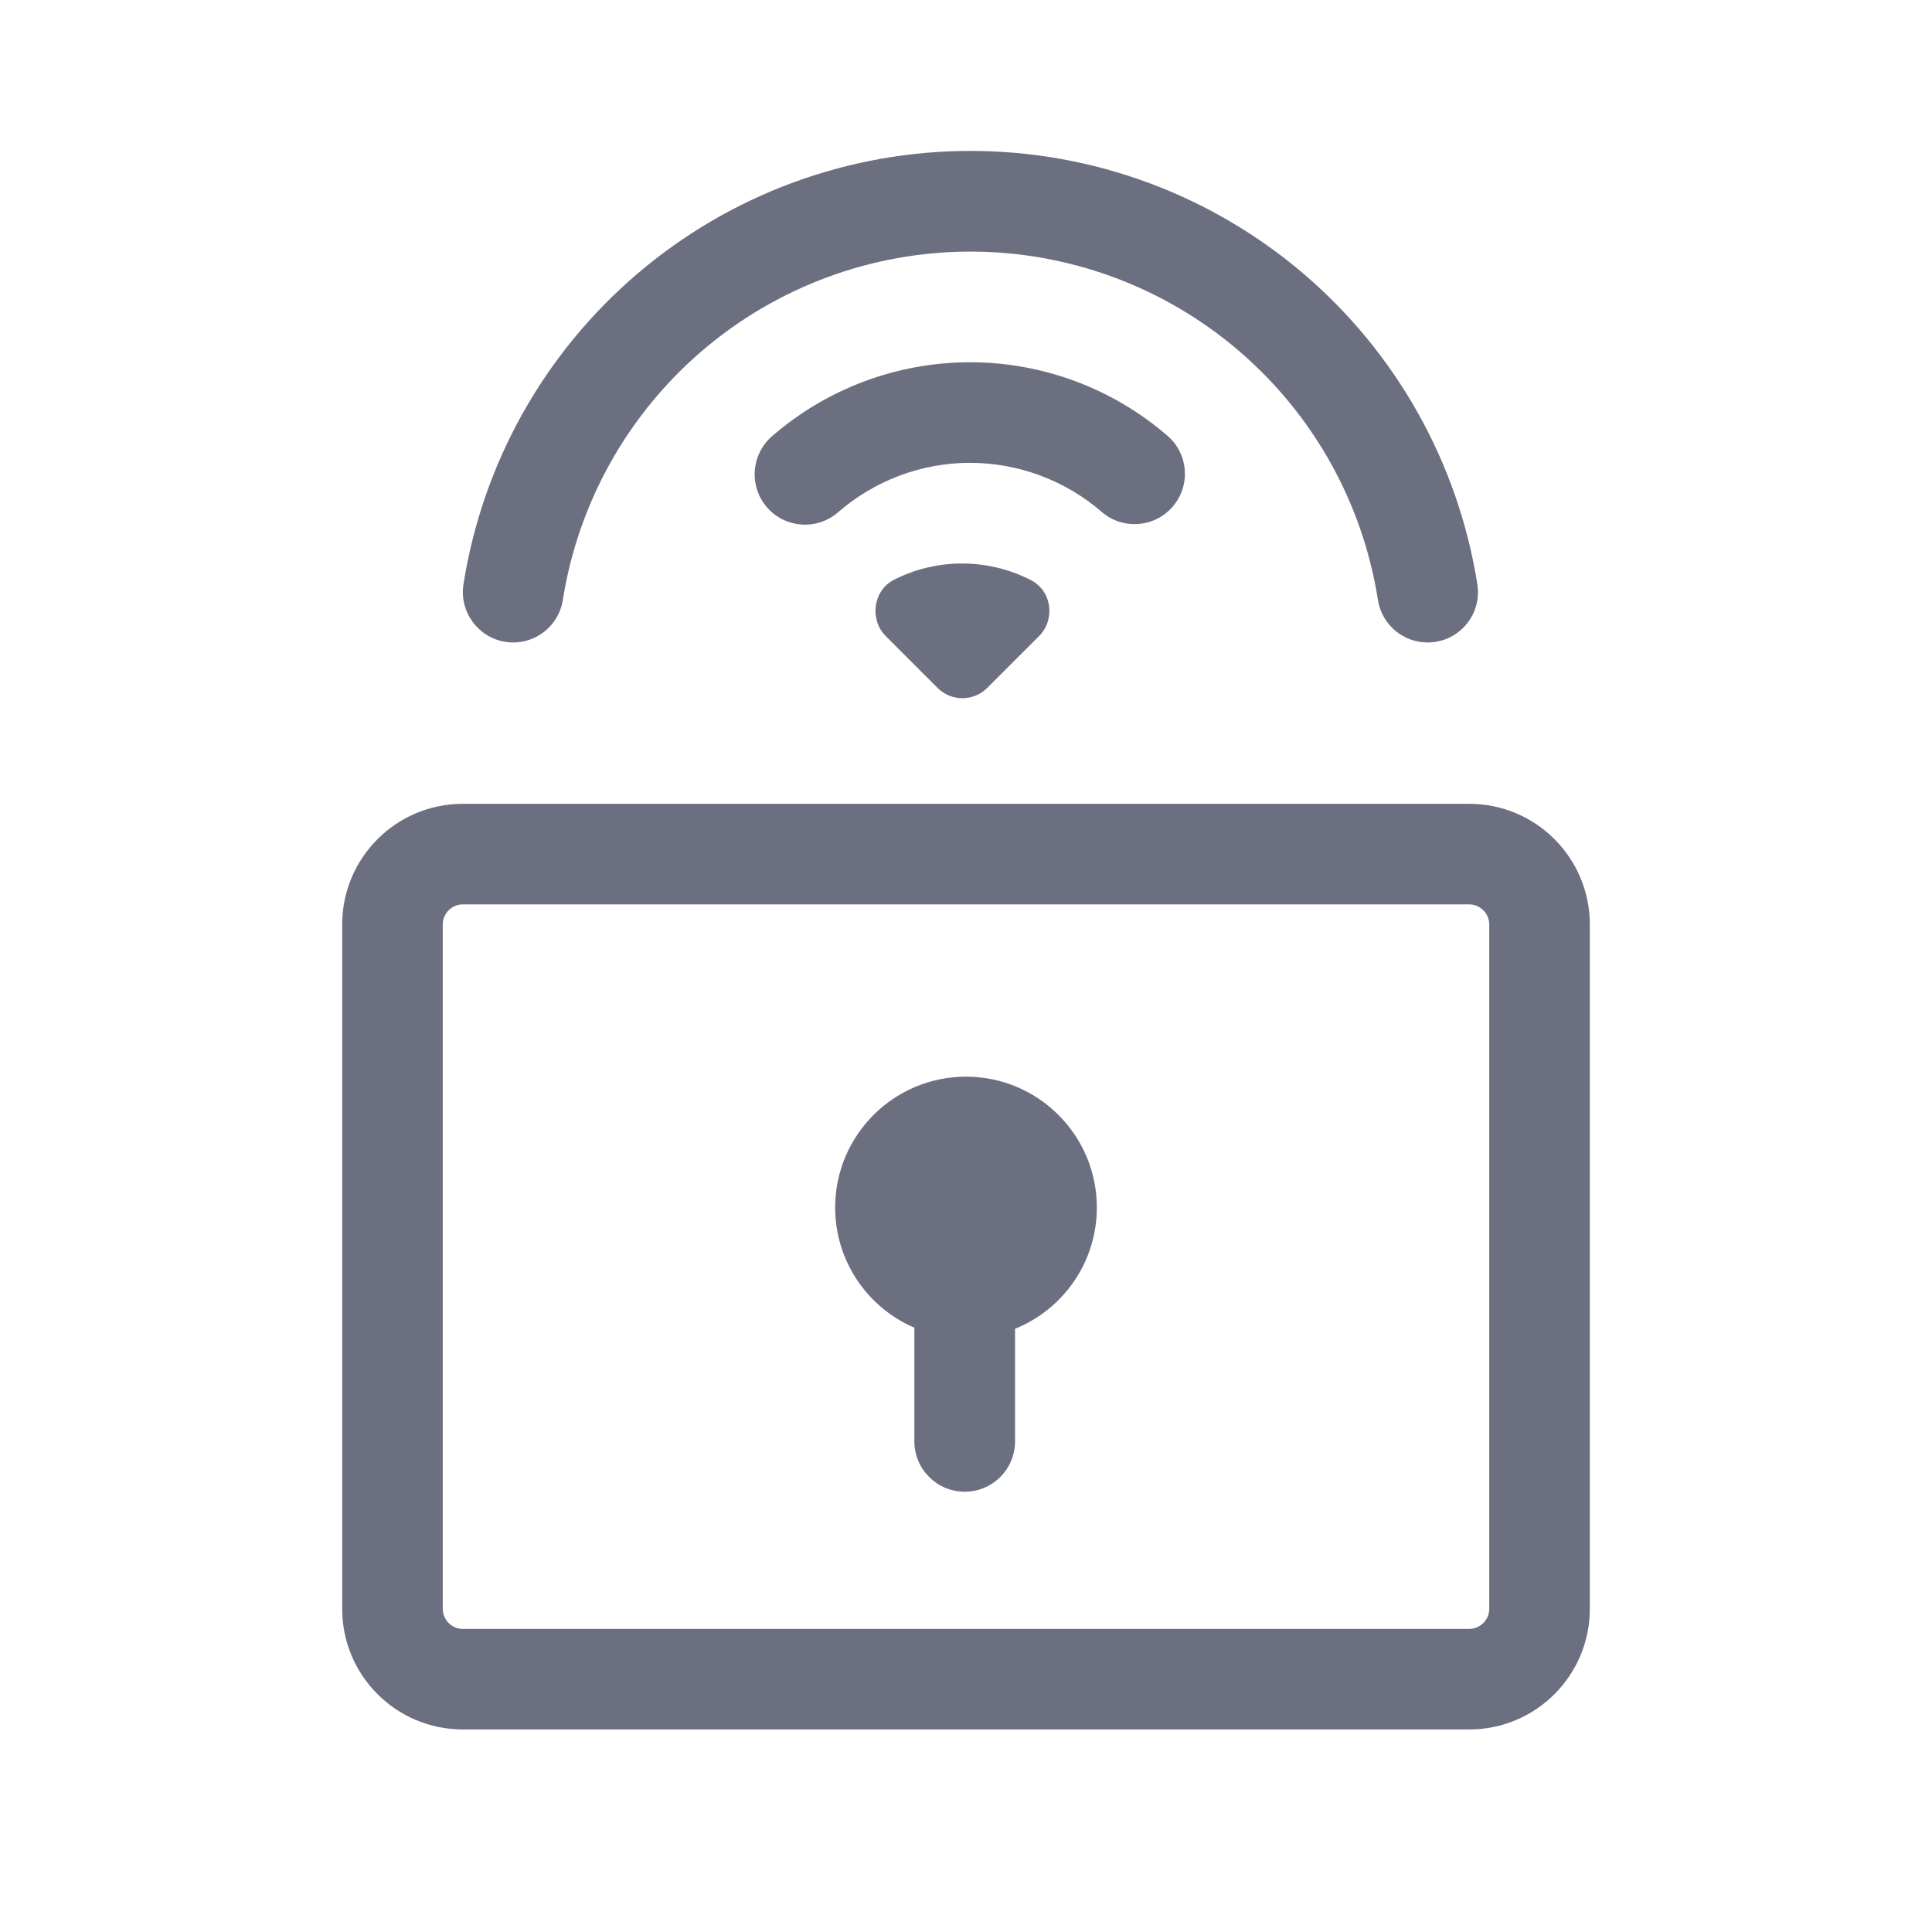 <svg width="18" height="18" viewBox="0 0 18 18" fill="none" xmlns="http://www.w3.org/2000/svg">
<g id="18/internal-logo/smart_locker">
<path id="icon" fill-rule="evenodd" clip-rule="evenodd" d="M9.041 1.406C7.902 1.406 6.801 1.813 5.935 2.553C5.069 3.293 4.495 4.318 4.318 5.444C4.278 5.699 4.453 5.939 4.708 5.98C4.964 6.02 5.204 5.845 5.244 5.589C5.387 4.685 5.848 3.861 6.544 3.266C7.24 2.671 8.126 2.344 9.041 2.344C9.957 2.344 10.843 2.671 11.539 3.266C12.235 3.861 12.696 4.685 12.838 5.59C12.879 5.846 13.118 6.02 13.374 5.98C13.63 5.94 13.805 5.7 13.764 5.444C13.587 4.319 13.014 3.294 12.148 2.553C11.282 1.813 10.181 1.406 9.041 1.406ZM7.808 4.773C7.612 4.943 7.316 4.922 7.146 4.727C6.976 4.531 6.997 4.235 7.192 4.065C7.703 3.621 8.357 3.376 9.034 3.375C9.71 3.374 10.365 3.617 10.877 4.06C11.073 4.229 11.095 4.525 10.925 4.721C10.756 4.917 10.46 4.938 10.264 4.769C9.923 4.474 9.486 4.312 9.035 4.312C8.584 4.313 8.148 4.477 7.808 4.773ZM13.688 8.426H4.312C4.209 8.426 4.125 8.51 4.125 8.614V14.989C4.125 15.092 4.209 15.176 4.312 15.176H13.688C13.791 15.176 13.875 15.092 13.875 14.989V8.614C13.875 8.51 13.791 8.426 13.688 8.426ZM4.312 7.489C3.691 7.489 3.188 7.992 3.188 8.614V14.989C3.188 15.61 3.691 16.113 4.312 16.113H13.688C14.309 16.113 14.812 15.61 14.812 14.989V8.614C14.812 7.992 14.309 7.489 13.688 7.489H4.312ZM9.457 12.38C9.903 12.2 10.219 11.762 10.219 11.25C10.219 10.577 9.673 10.031 9 10.031C8.327 10.031 7.781 10.577 7.781 11.25C7.781 11.752 8.085 12.184 8.519 12.37V13.429C8.519 13.688 8.729 13.898 8.988 13.898C9.247 13.898 9.457 13.688 9.457 13.429V12.38ZM8.253 5.927L8.735 6.409C8.863 6.537 9.07 6.537 9.198 6.409L9.68 5.927C9.834 5.773 9.802 5.507 9.605 5.405C9.406 5.303 9.186 5.25 8.963 5.25C8.74 5.25 8.52 5.303 8.322 5.405C8.135 5.507 8.099 5.773 8.253 5.927Z" fill="#6C6F80"/>
</g>
</svg>
